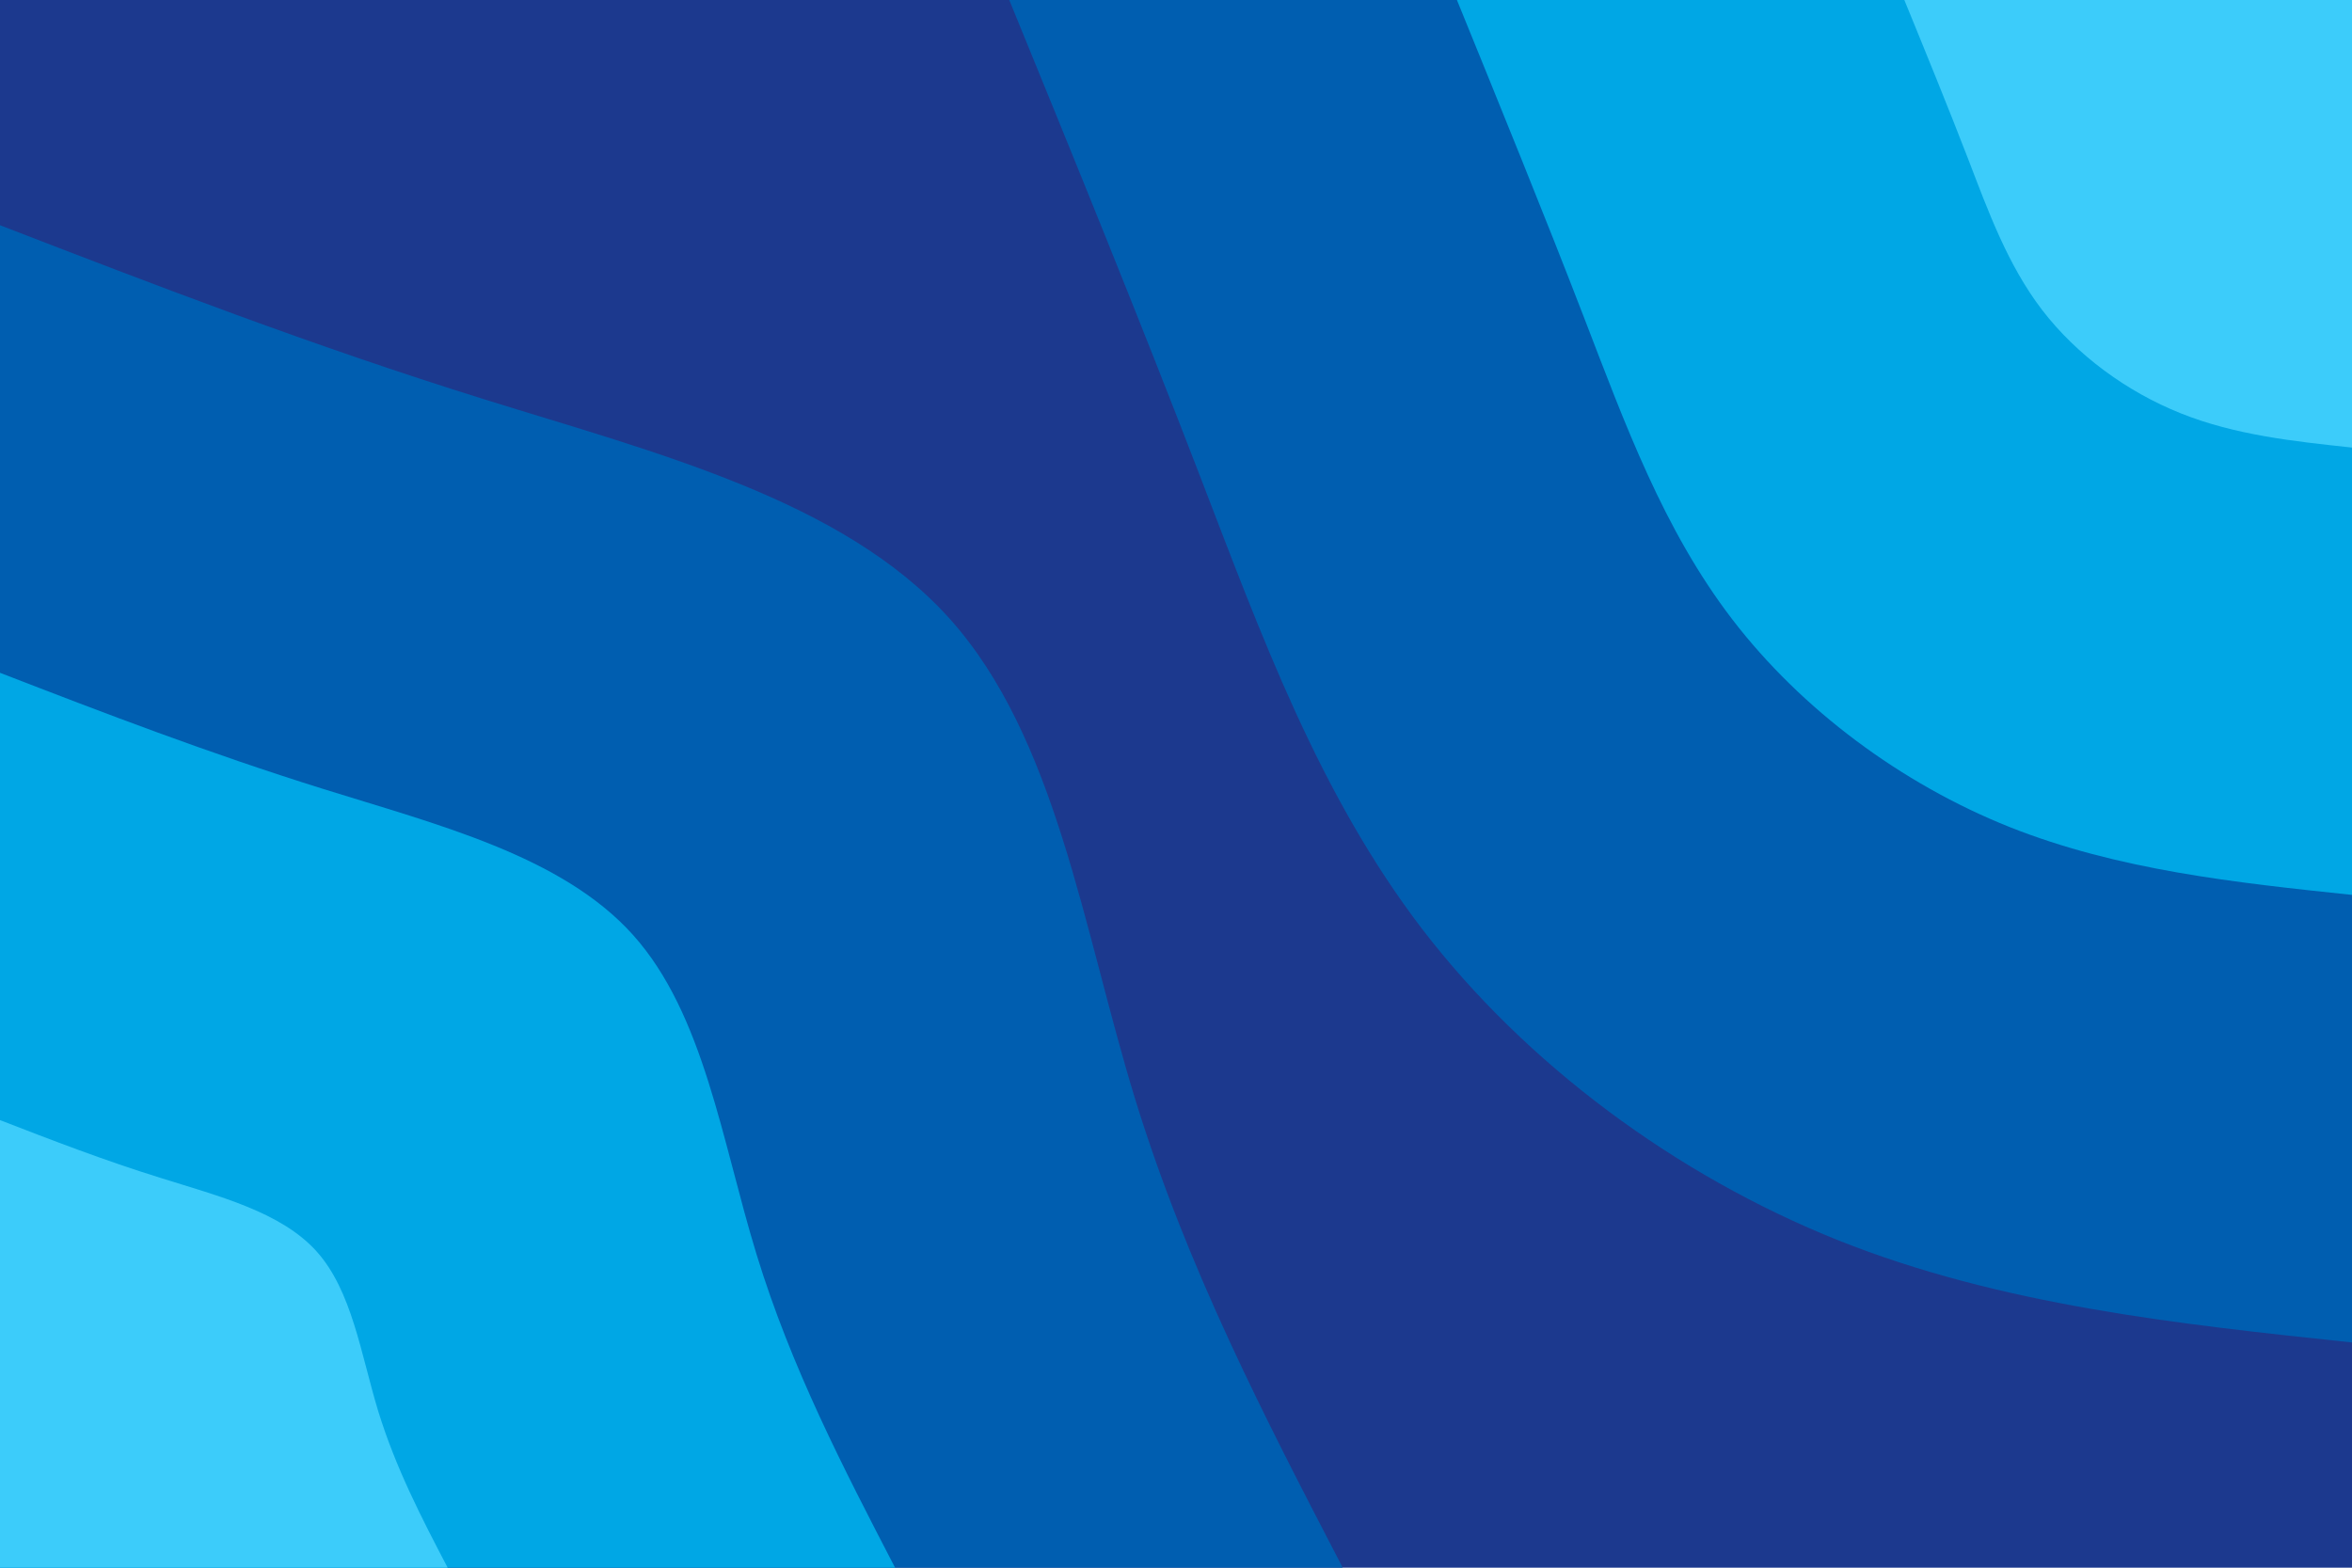 <svg id="visual" viewBox="0 0 900 600" width="900" height="600" xmlns="http://www.w3.org/2000/svg" xmlns:xlink="http://www.w3.org/1999/xlink" version="1.1"><rect x="0" y="0" width="900" height="600" fill="#1c398e"></rect><defs><linearGradient id="grad1_0" x1="33.3%" y1="0%" x2="100%" y2="100%"><stop offset="20%" stop-color="#3cccfa" stop-opacity="1"></stop><stop offset="80%" stop-color="#3cccfa" stop-opacity="1"></stop></linearGradient></defs><defs><linearGradient id="grad1_1" x1="33.3%" y1="0%" x2="100%" y2="100%"><stop offset="20%" stop-color="#3cccfa" stop-opacity="1"></stop><stop offset="80%" stop-color="#0082cd" stop-opacity="1"></stop></linearGradient></defs><defs><linearGradient id="grad1_2" x1="33.3%" y1="0%" x2="100%" y2="100%"><stop offset="20%" stop-color="#1c398e" stop-opacity="1"></stop><stop offset="80%" stop-color="#0082cd" stop-opacity="1"></stop></linearGradient></defs><defs><linearGradient id="grad2_0" x1="0%" y1="0%" x2="66.7%" y2="100%"><stop offset="20%" stop-color="#3cccfa" stop-opacity="1"></stop><stop offset="80%" stop-color="#3cccfa" stop-opacity="1"></stop></linearGradient></defs><defs><linearGradient id="grad2_1" x1="0%" y1="0%" x2="66.7%" y2="100%"><stop offset="20%" stop-color="#0082cd" stop-opacity="1"></stop><stop offset="80%" stop-color="#3cccfa" stop-opacity="1"></stop></linearGradient></defs><defs><linearGradient id="grad2_2" x1="0%" y1="0%" x2="66.7%" y2="100%"><stop offset="20%" stop-color="#0082cd" stop-opacity="1"></stop><stop offset="80%" stop-color="#1c398e" stop-opacity="1"></stop></linearGradient></defs><g transform="translate(900, 0)"><path d="M0 513.8C-67.2 506.7 -134.4 499.5 -196.6 474.7C-258.8 449.8 -316.1 407.3 -355.7 355.7C-395.3 304 -417.3 243.3 -440.7 182.5C-464.1 121.7 -488.9 60.9 -513.8 0L0 0Z" fill="#005eb0"></path><path d="M0 342.5C-44.8 337.8 -89.6 333 -131.1 316.5C-172.6 299.9 -210.7 271.5 -237.1 237.1C-263.5 202.7 -278.2 162.2 -293.8 121.7C-309.4 81.2 -326 40.6 -342.5 0L0 0Z" fill="#00a7e5"></path><path d="M0 171.3C-22.4 168.9 -44.8 166.5 -65.5 158.2C-86.3 149.9 -105.4 135.8 -118.6 118.6C-131.8 101.3 -139.1 81.1 -146.9 60.8C-154.7 40.6 -163 20.3 -171.3 0L0 0Z" fill="#3cccfa"></path></g><g transform="translate(0, 600)"><path d="M0 -513.8C59.8 -490.7 119.5 -467.7 185.2 -447.2C250.9 -426.7 322.5 -408.7 363.3 -363.3C404.1 -317.9 414.3 -245 434.2 -179.9C454.2 -114.7 484 -57.4 513.8 0L0 0Z" fill="#005eb0"></path><path d="M0 -342.5C39.8 -327.1 79.7 -311.8 123.5 -298.1C167.3 -284.4 215 -272.5 242.2 -242.2C269.4 -211.9 276.2 -163.3 289.5 -119.9C302.8 -76.5 322.7 -38.2 342.5 0L0 0Z" fill="#00a7e5"></path><path d="M0 -171.3C19.9 -163.6 39.8 -155.9 61.7 -149.1C83.6 -142.2 107.5 -136.2 121.1 -121.1C134.7 -106 138.1 -81.7 144.7 -60C151.4 -38.2 161.3 -19.1 171.3 0L0 0Z" fill="#3cccfa"></path></g></svg>